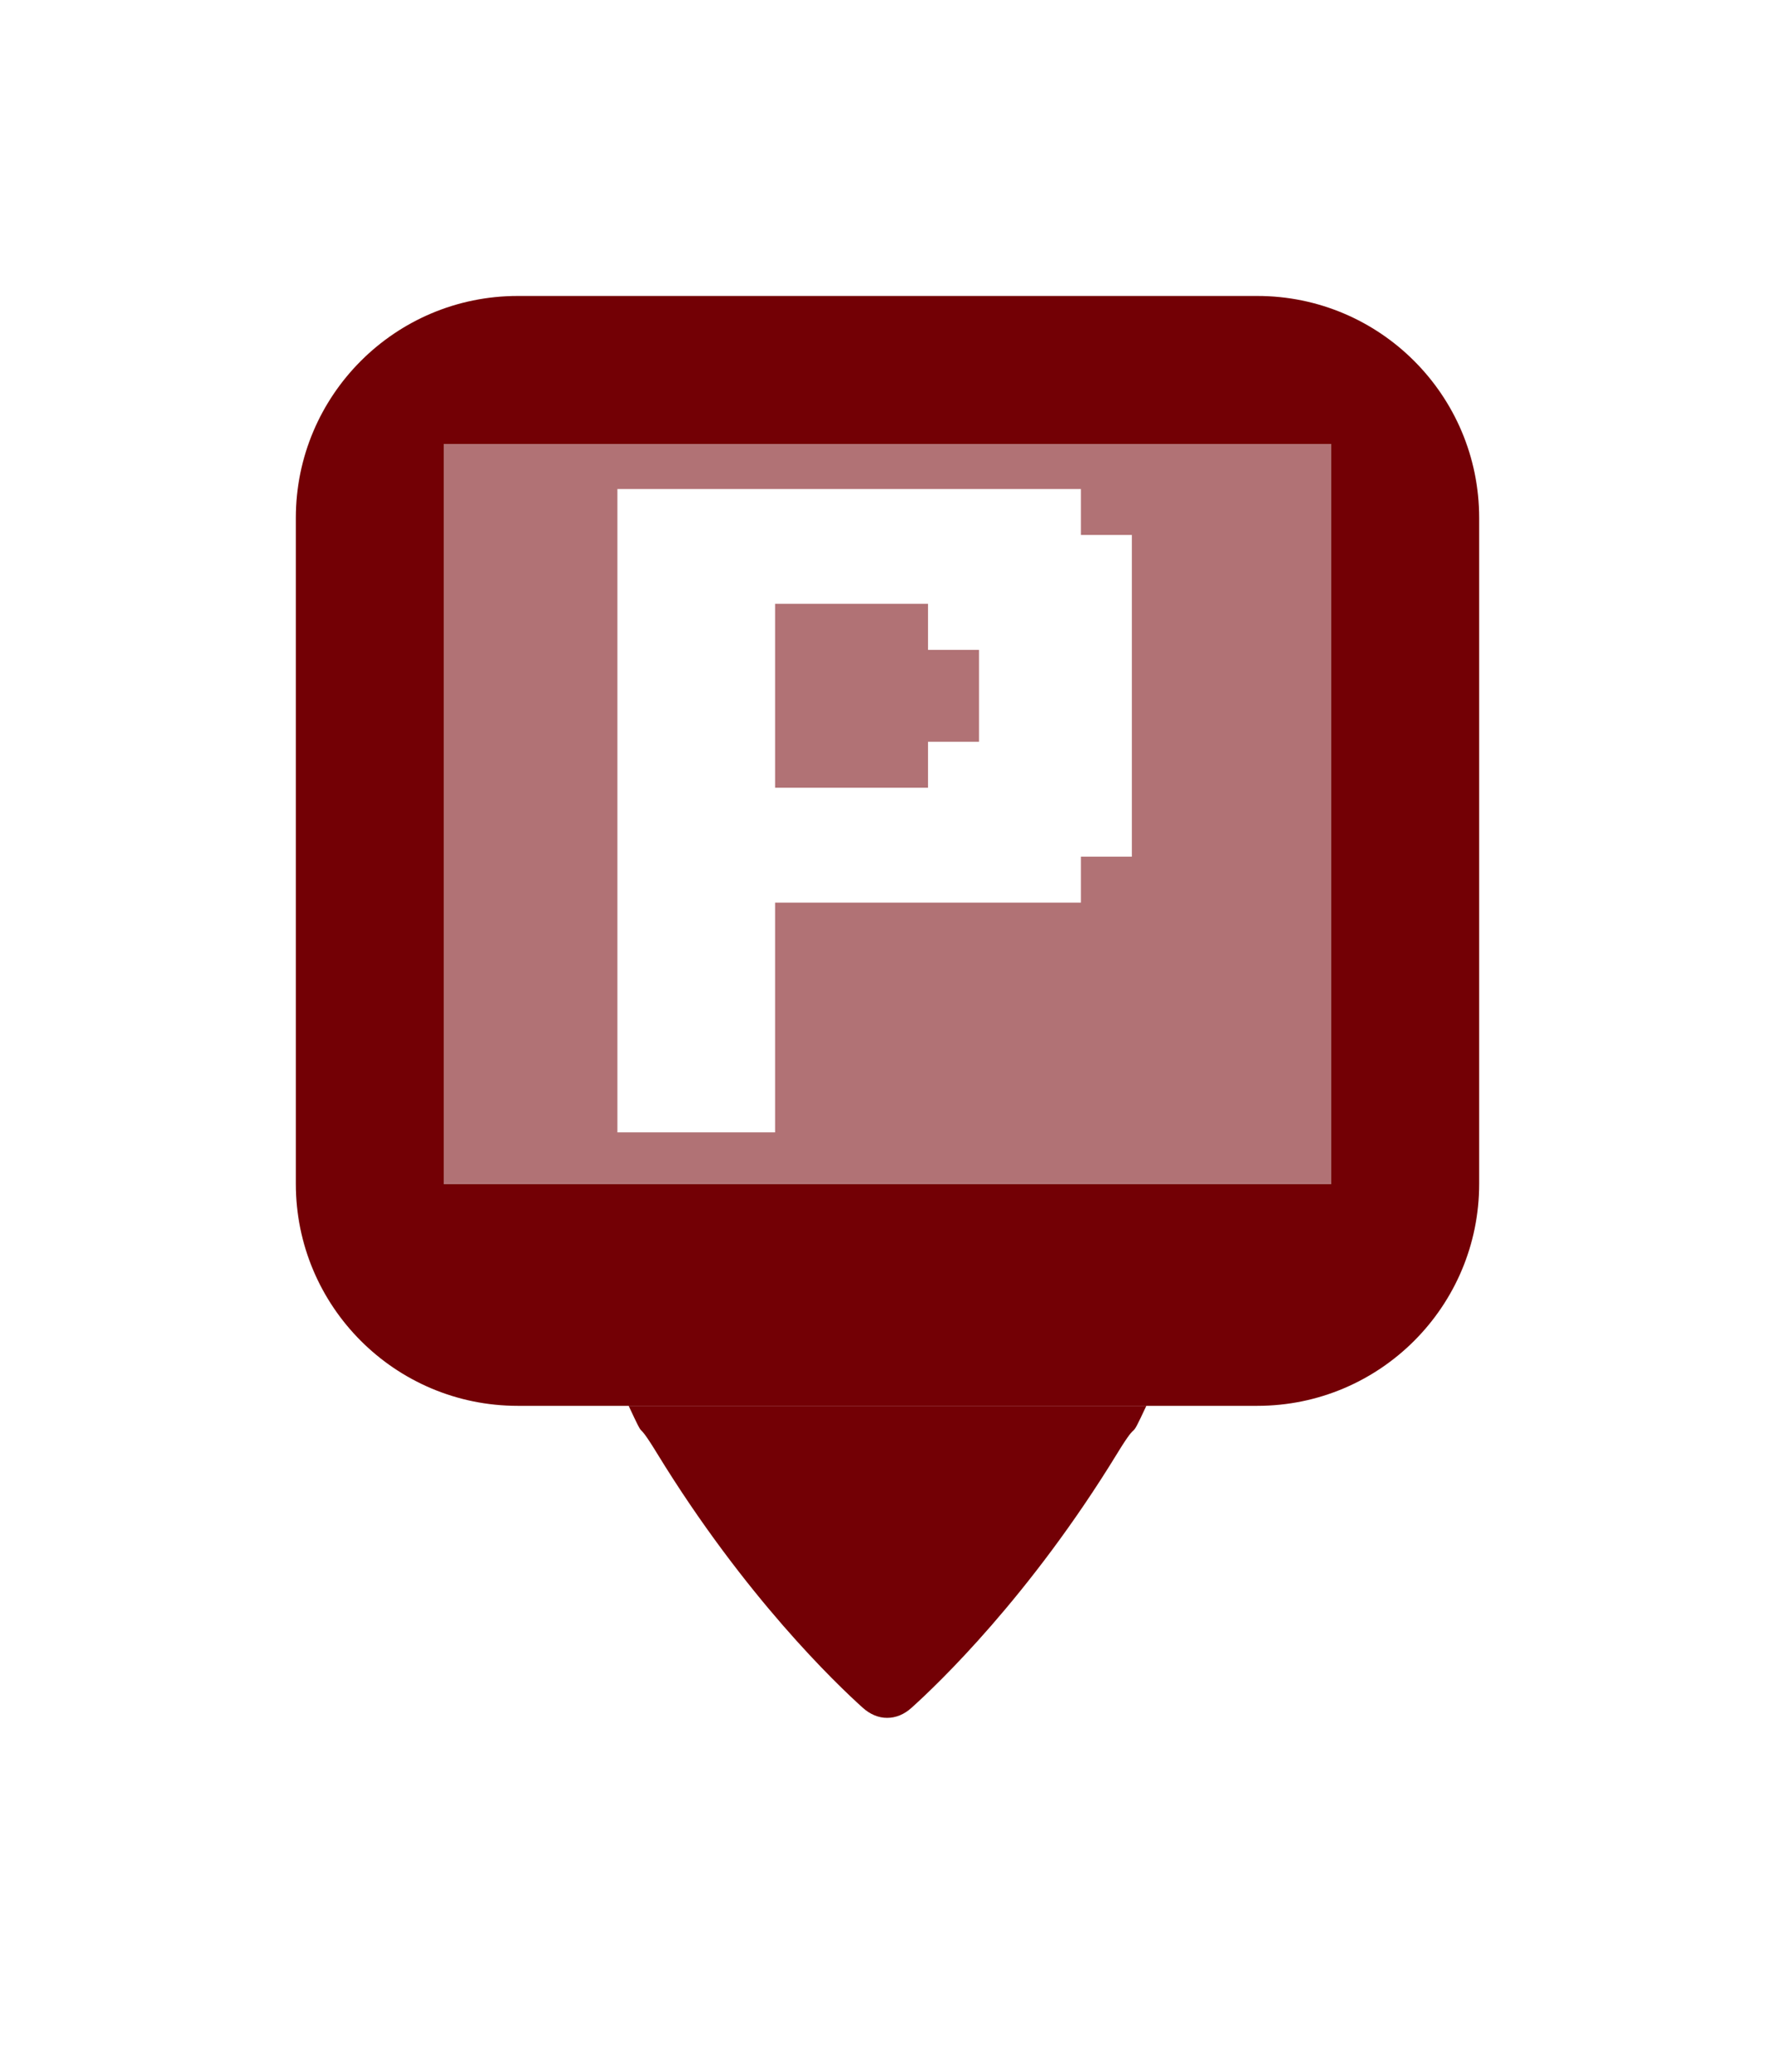<svg width="24" height="28" viewBox="0 0 24 28" fill="none" xmlns="http://www.w3.org/2000/svg">
<g filter="url(#filter0_d_369_4461)">
<path d="M8.5 17C8.762 17.558 8.557 17.107 8.884 17.642C10.07 19.579 11.312 20.763 11.665 21.08C11.765 21.17 11.88 21.218 11.996 21.217C12.111 21.217 12.225 21.172 12.326 21.08C12.679 20.763 13.922 19.579 15.107 17.642C15.434 17.107 15.238 17.559 15.5 17H12H8.5Z" fill="#730005"/>
<path fill-rule="evenodd" clip-rule="evenodd" d="M8.348 4.609V13.304H10.48V10.199H14.615V9.578H15.304V5.23H14.615V4.609H8.348ZM12.548 6.161H10.48V8.646H12.548V8.025H13.237V6.783H12.548V6.161Z" fill="white"/>
<path fill-rule="evenodd" clip-rule="evenodd" d="M17 2H7C5.343 2 4 3.343 4 5V14C4 15.657 5.343 17 7 17H8.5H12H15.5H17C18.657 17 20 15.657 20 14V5C20 3.343 18.657 2 17 2ZM18 4H6V14H18V4Z" fill="#730005"/>
<path fill-rule="evenodd" clip-rule="evenodd" d="M6 4H18V14H6V4ZM8.348 13.304V4.609H14.615V5.23H15.304V9.578H14.615V10.199H10.48V13.304H8.348Z" fill="#B17275"/>
<path d="M10.48 6.161H12.548V6.783H13.237V8.025H12.548V8.646H10.48V6.161Z" fill="#B17275"/>
</g>
<defs>
<filter id="filter0_d_369_4461" x="0" y="0" width="24" height="27.217" filterUnits="userSpaceOnUse" color-interpolation-filters="sRGB">
<feFlood flood-opacity="0" result="BackgroundImageFix"/>
<feColorMatrix in="SourceAlpha" type="matrix" values="0 0 0 0 0 0 0 0 0 0 0 0 0 0 0 0 0 0 127 0" result="hardAlpha"/>
<feOffset dy="2"/>
<feGaussianBlur stdDeviation="2"/>
<feComposite in2="hardAlpha" operator="out"/>
<feColorMatrix type="matrix" values="0 0 0 0 0 0 0 0 0 0 0 0 0 0 0 0 0 0 0.25 0"/>
<feBlend mode="normal" in2="BackgroundImageFix" result="effect1_dropShadow_369_4461"/>
<feBlend mode="normal" in="SourceGraphic" in2="effect1_dropShadow_369_4461" result="shape"/>
</filter>
</defs>
</svg>
